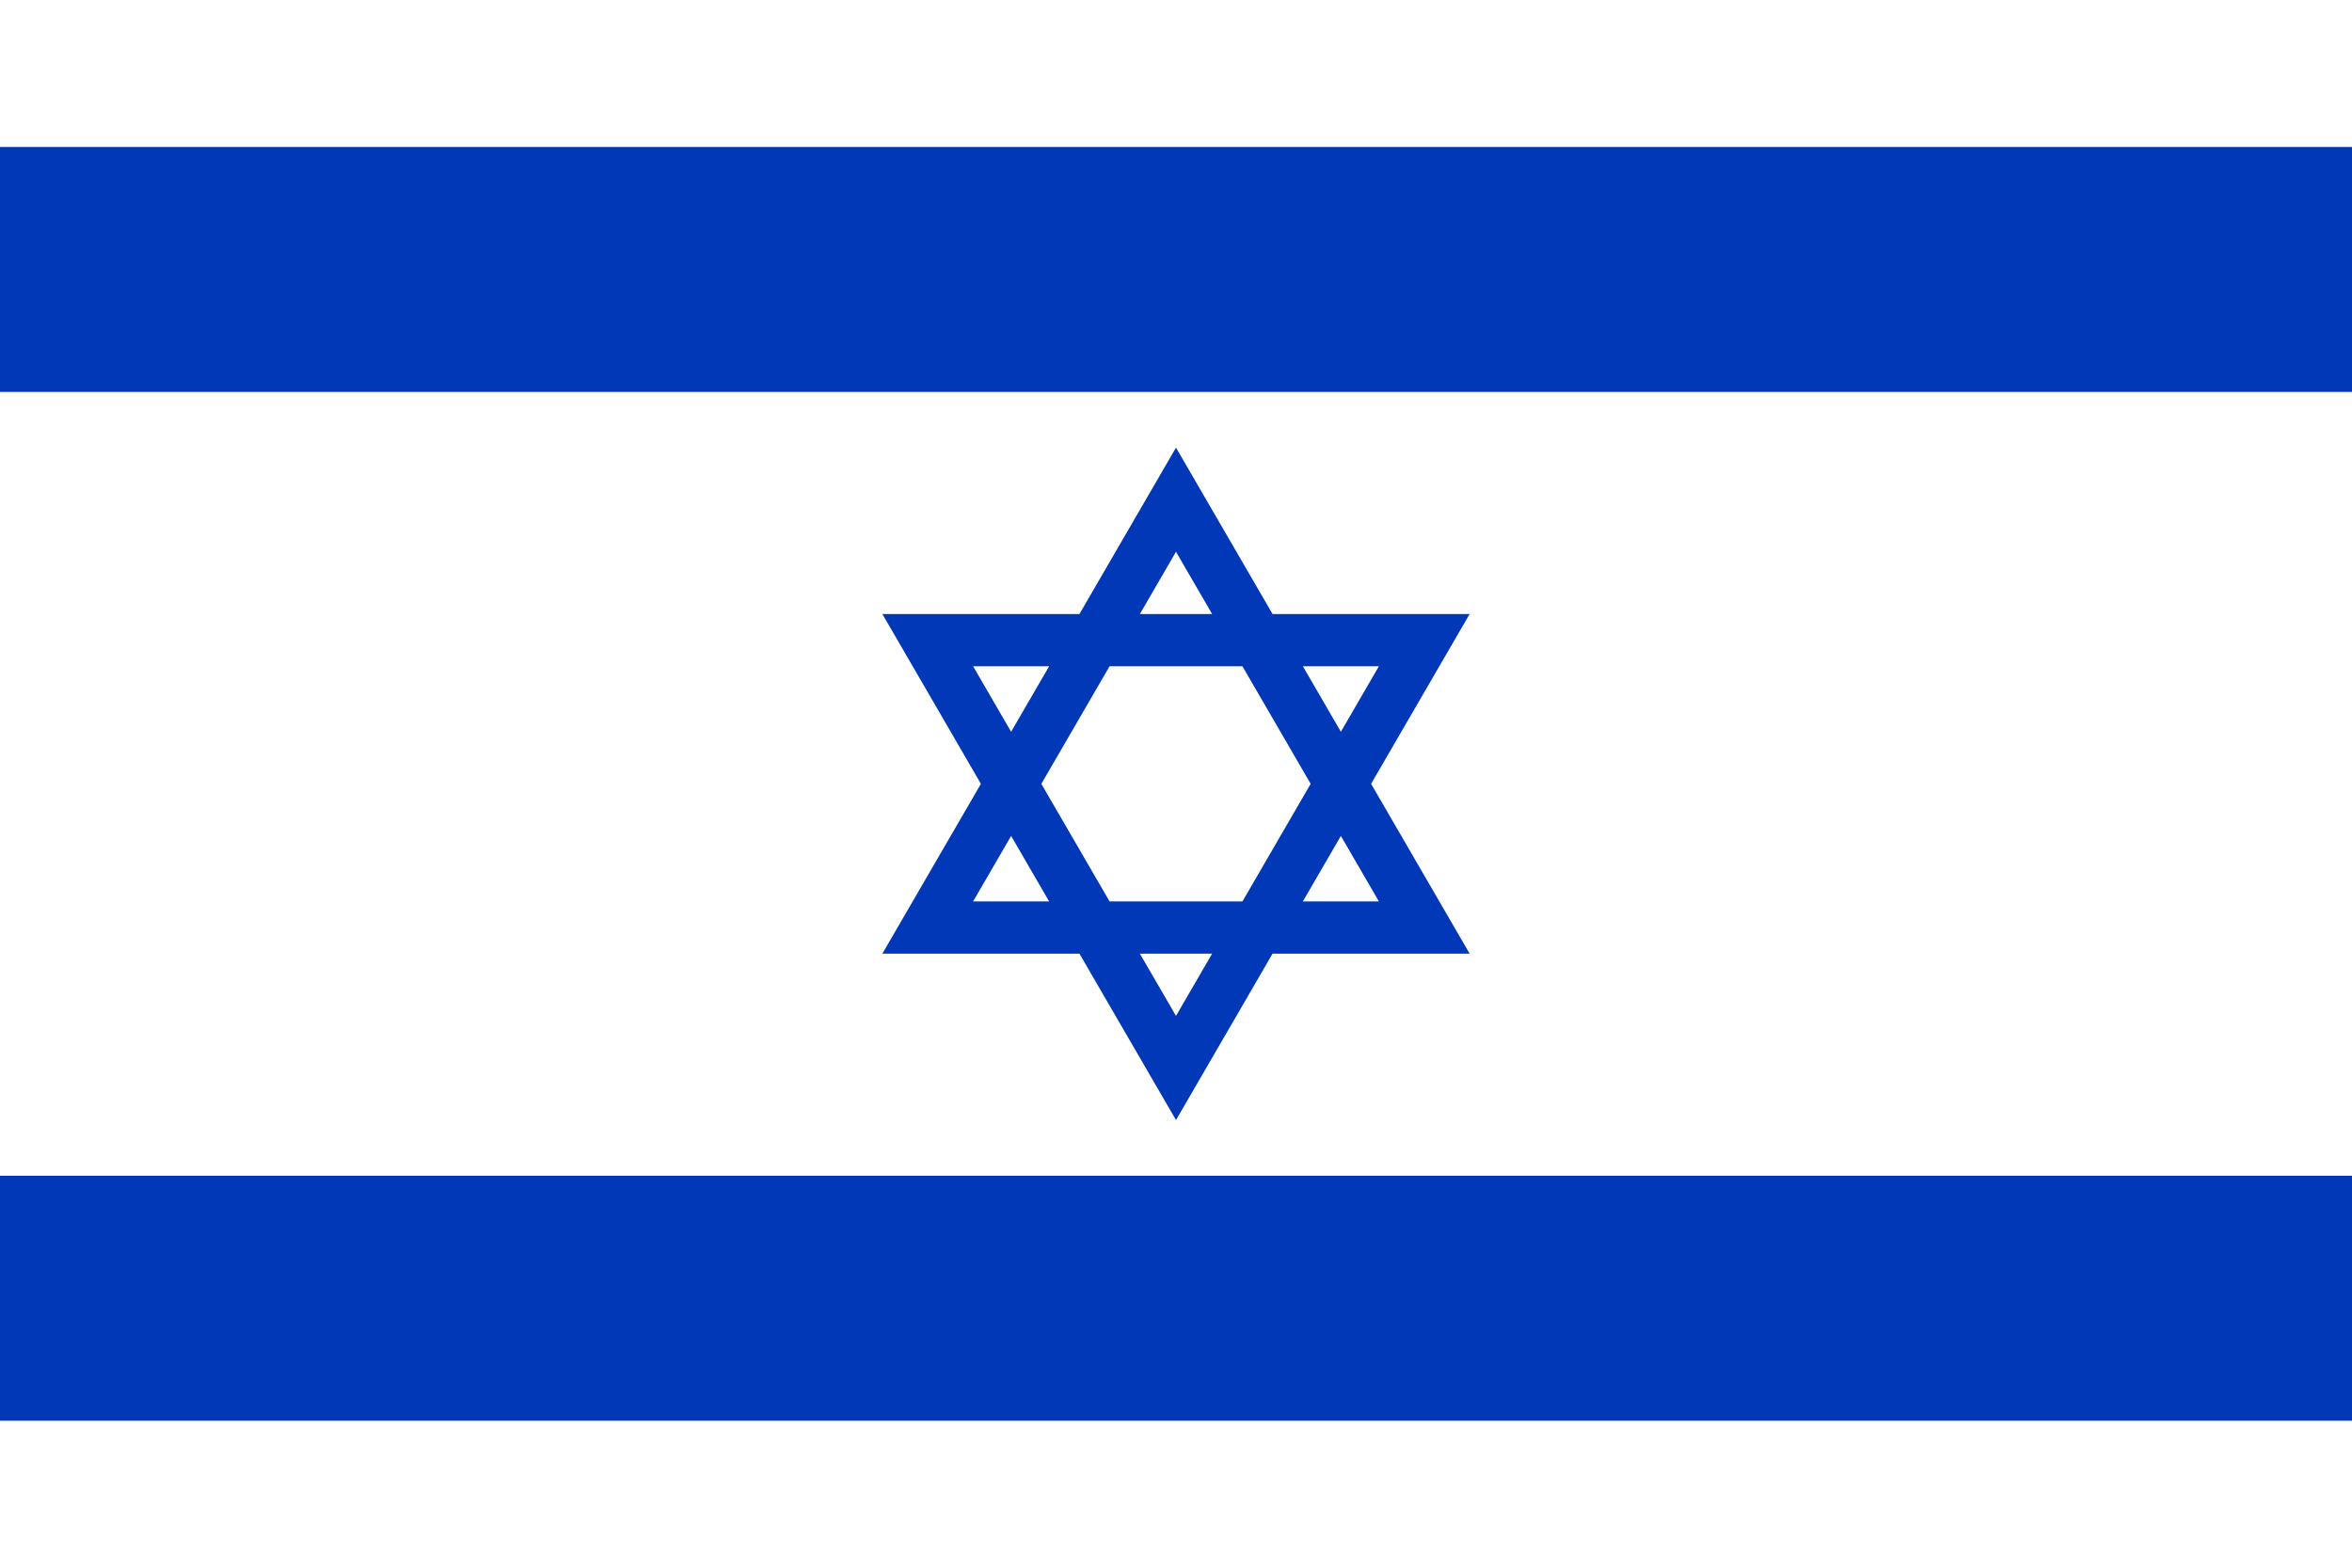 <svg xmlns="http://www.w3.org/2000/svg" viewBox="0 0 720 480">
  <path fill="#fff" d="M0 0h720v480H0z"/>
  <path fill="#0038b8" d="M0 45h720v75H0zm0 315h720v75H0z"/>
  <path fill="none" stroke="#0038b8" stroke-width="16" d="M284 284H436L360 153Zm76 43 76-131H284z"/>
</svg>
